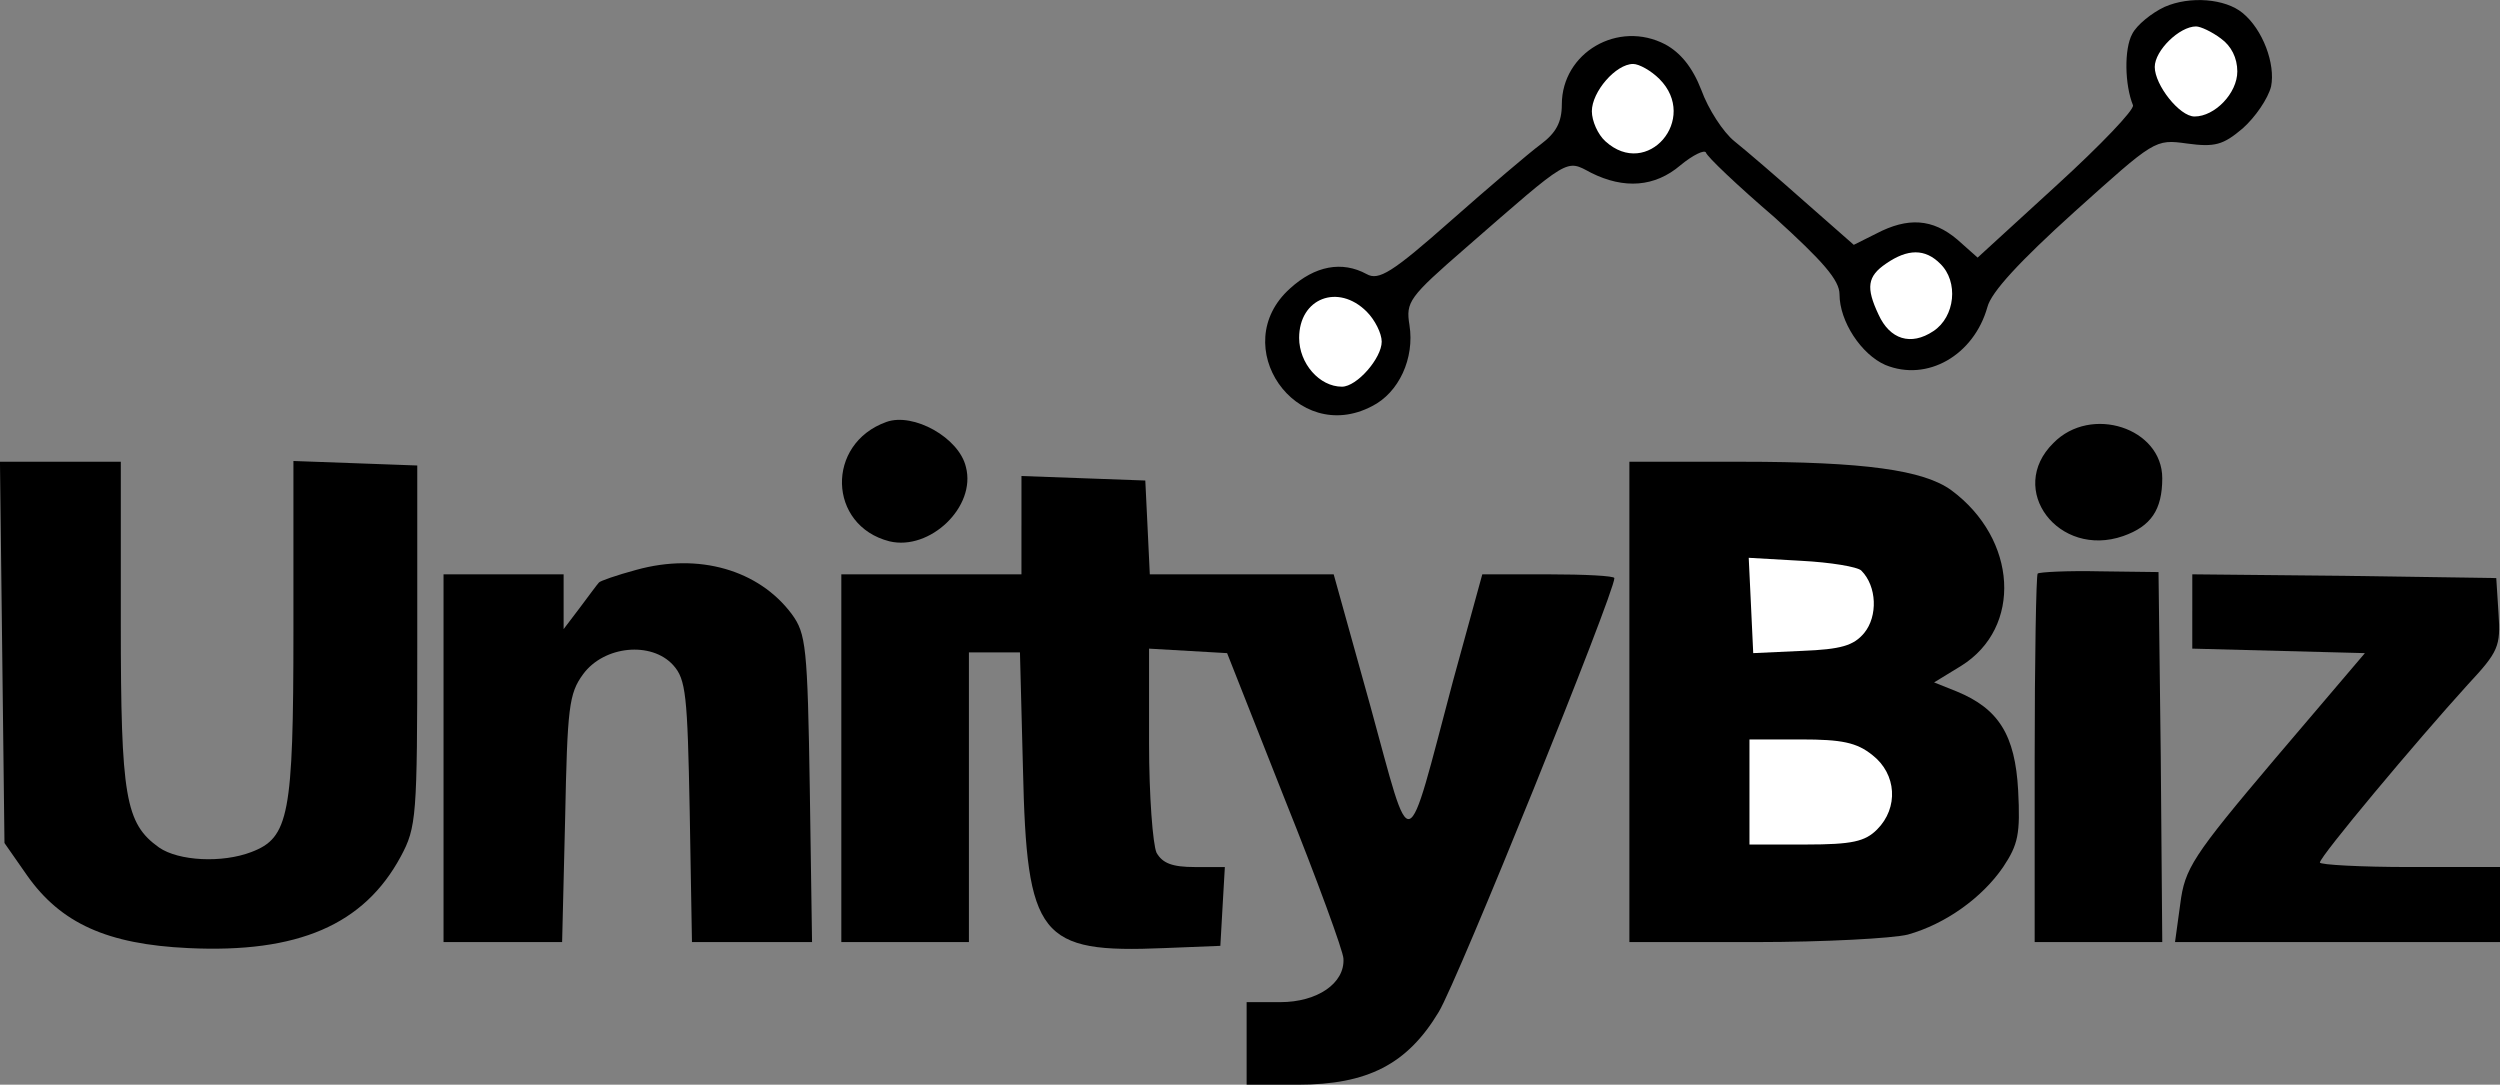 <?xml version="1.0" standalone="no"?>
<!DOCTYPE svg PUBLIC "-//W3C//DTD SVG 20010904//EN"
 "http://www.w3.org/TR/2001/REC-SVG-20010904/DTD/svg10.dtd">
<svg version="1.0" xmlns="http://www.w3.org/2000/svg"
 width="333.096pt" height="144.522pt" viewBox="0 0 333.096 144.522"
 preserveAspectRatio="xMidYMid meet">
<rect x="0" y="0" width="333.096" height="144.522" fill="#808080" stroke="none"/>
<g transform="translate(-88.904,334.522) scale(0.1,-0.1)"
fill="#000000" stroke="none">
<path fill="#000000" stroke="none" d="M3773 3336 c-17 -8 -37 -24 -43 -36
-11 -20 -10 -68 1 -95 2 -6 -43 -53 -101 -106 l-106 -97 -27 24 c-33 28 -66
30 -108 8 l-30 -15 -66 58 c-36 32 -78 68 -93 80 -15 12 -35 43 -44 68 -12 31
-28 50 -48 61 -63 33 -138 -11 -138 -80 0 -24 -8 -38 -28 -53 -15 -11 -69 -57
-120 -102 -78 -69 -96 -80 -112 -71 -33 18 -69 11 -102 -19 -85 -76 8 -210
109 -157 36 18 57 64 50 108 -5 31 -1 37 75 103 140 122 133 118 167 100 44
-22 85 -19 119 10 17 14 32 21 34 17 1 -5 42 -44 91 -86 65 -59 87 -84 87
-103 0 -36 29 -80 61 -94 56 -23 118 13 136 77 5 20 43 61 116 127 107 96 107
97 150 91 37 -5 48 -2 74 20 17 15 34 40 38 56 6 30 -11 76 -38 98 -23 19 -70
23 -104 8z"/>
<path fill="#ffffff" stroke="none" d="M3848 3294 c14 -10 22 -26 22 -44 0
-29 -30 -60 -57 -60 -20 0 -53 42 -53 66 0 22 33 54 55 54 6 0 21 -7 33 -16z"/>
<path fill="#ffffff" stroke="none" d="M3100 3240 c53 -53 -16 -134 -72 -83
-10 9 -18 27 -18 40 0 26 32 63 55 63 8 0 24 -9 35 -20z"/>
<path fill="#ffffff" stroke="none" d="M3474 2994 c25 -24 20 -71 -9 -90 -30
-20 -58 -11 -73 22 -17 36 -15 51 10 68 29 20 52 20 72 0z"/>
<path fill="#ffffff" stroke="none" d="M2710 2930 c11 -11 20 -29 20 -40 0
-22 -33 -60 -53 -60 -30 0 -57 31 -57 65 0 53 52 73 90 35z"/>
<path fill="#000000" stroke="none" d="M2070 2783 c-81 -29 -78 -138 4 -159
54 -13 116 46 102 99 -9 39 -70 73 -106 60z"/>
<path fill="#000000" stroke="none" d="M3625 2755 c-63 -62 7 -154 93 -124 37
13 52 35 52 77 0 67 -95 98 -145 47z"/>
<path fill="#000000" stroke="none" d="M892 2476 l3 -254 30 -43 c45 -64 107
-92 215 -97 146 -7 234 31 283 122 21 39 22 53 22 281 l0 240 -82 3 -83 3 0
-226 c0 -246 -6 -276 -56 -295 -39 -15 -97 -12 -123 6 -45 32 -51 67 -51 299
l0 215 -80 0 -81 0 3 -254z"/>
<path fill="#000000" stroke="none" d="M3060 2410 l0 -320 168 0 c92 0 183 5
203 10 50 14 99 49 127 90 20 30 23 44 20 102 -4 74 -26 109 -82 132 l-30 12
36 22 c82 51 75 169 -13 234 -37 27 -116 38 -280 38 l-149 0 0 -320z"/>
<path fill="#ffffff" stroke="none" d="M3369 2585 c21 -21 22 -61 4 -83 -14
-17 -31 -22 -83 -24 l-65 -3 -3 64 -3 63 70 -4 c39 -2 75 -8 80 -13z"/>
<path fill="#ffffff" stroke="none" d="M3384 2339 c32 -25 35 -70 6 -99 -16
-16 -33 -20 -95 -20 l-75 0 0 70 0 70 69 0 c54 0 74 -4 95 -21z"/>
<path fill="#000000" stroke="none" d="M2250 2645 l0 -65 -120 0 -120 0 0
-245 0 -245 85 0 85 0 0 193 0 193 34 0 34 0 4 -155 c5 -225 22 -246 188 -239
l75 3 3 53 3 52 -40 0 c-30 0 -43 5 -51 19 -5 11 -10 76 -10 146 l0 126 52 -3
52 -3 77 -195 c43 -107 78 -203 78 -212 2 -33 -35 -58 -84 -58 l-45 0 0 -55 0
-55 68 0 c93 0 146 27 188 97 25 41 234 558 234 578 0 3 -40 5 -88 5 l-88 0
-39 -142 c-64 -241 -54 -238 -110 -34 l-49 176 -123 0 -122 0 -3 63 -3 62 -82
3 -83 3 0 -66z"/>
<path fill="#000000" stroke="none" d="M1737 2586 c-26 -7 -49 -15 -50 -17 -2
-2 -13 -17 -25 -33 l-22 -29 0 37 0 36 -80 0 -80 0 0 -245 0 -245 79 0 79 0 4
164 c3 149 5 167 24 193 28 38 91 44 120 12 17 -19 19 -39 22 -195 l3 -174 80
0 80 0 -3 204 c-3 190 -5 207 -24 233 -44 59 -124 82 -207 59z"/>
<path fill="#000000" stroke="none" d="M3604 2581 c-2 -2 -4 -114 -4 -248 l0
-243 85 0 85 0 -2 247 -3 246 -78 1 c-43 1 -81 -1 -83 -3z"/>
<path fill="#000000" stroke="none" d="M3810 2531 l0 -50 115 -3 115 -3 -120
-141 c-110 -130 -120 -146 -126 -193 l-7 -51 217 0 216 0 0 50 0 50 -120 0
c-66 0 -120 3 -120 6 0 8 128 161 197 237 41 44 44 51 41 95 l-3 47 -202 3
-203 2 0 -49z"/>
</g>
</svg>

